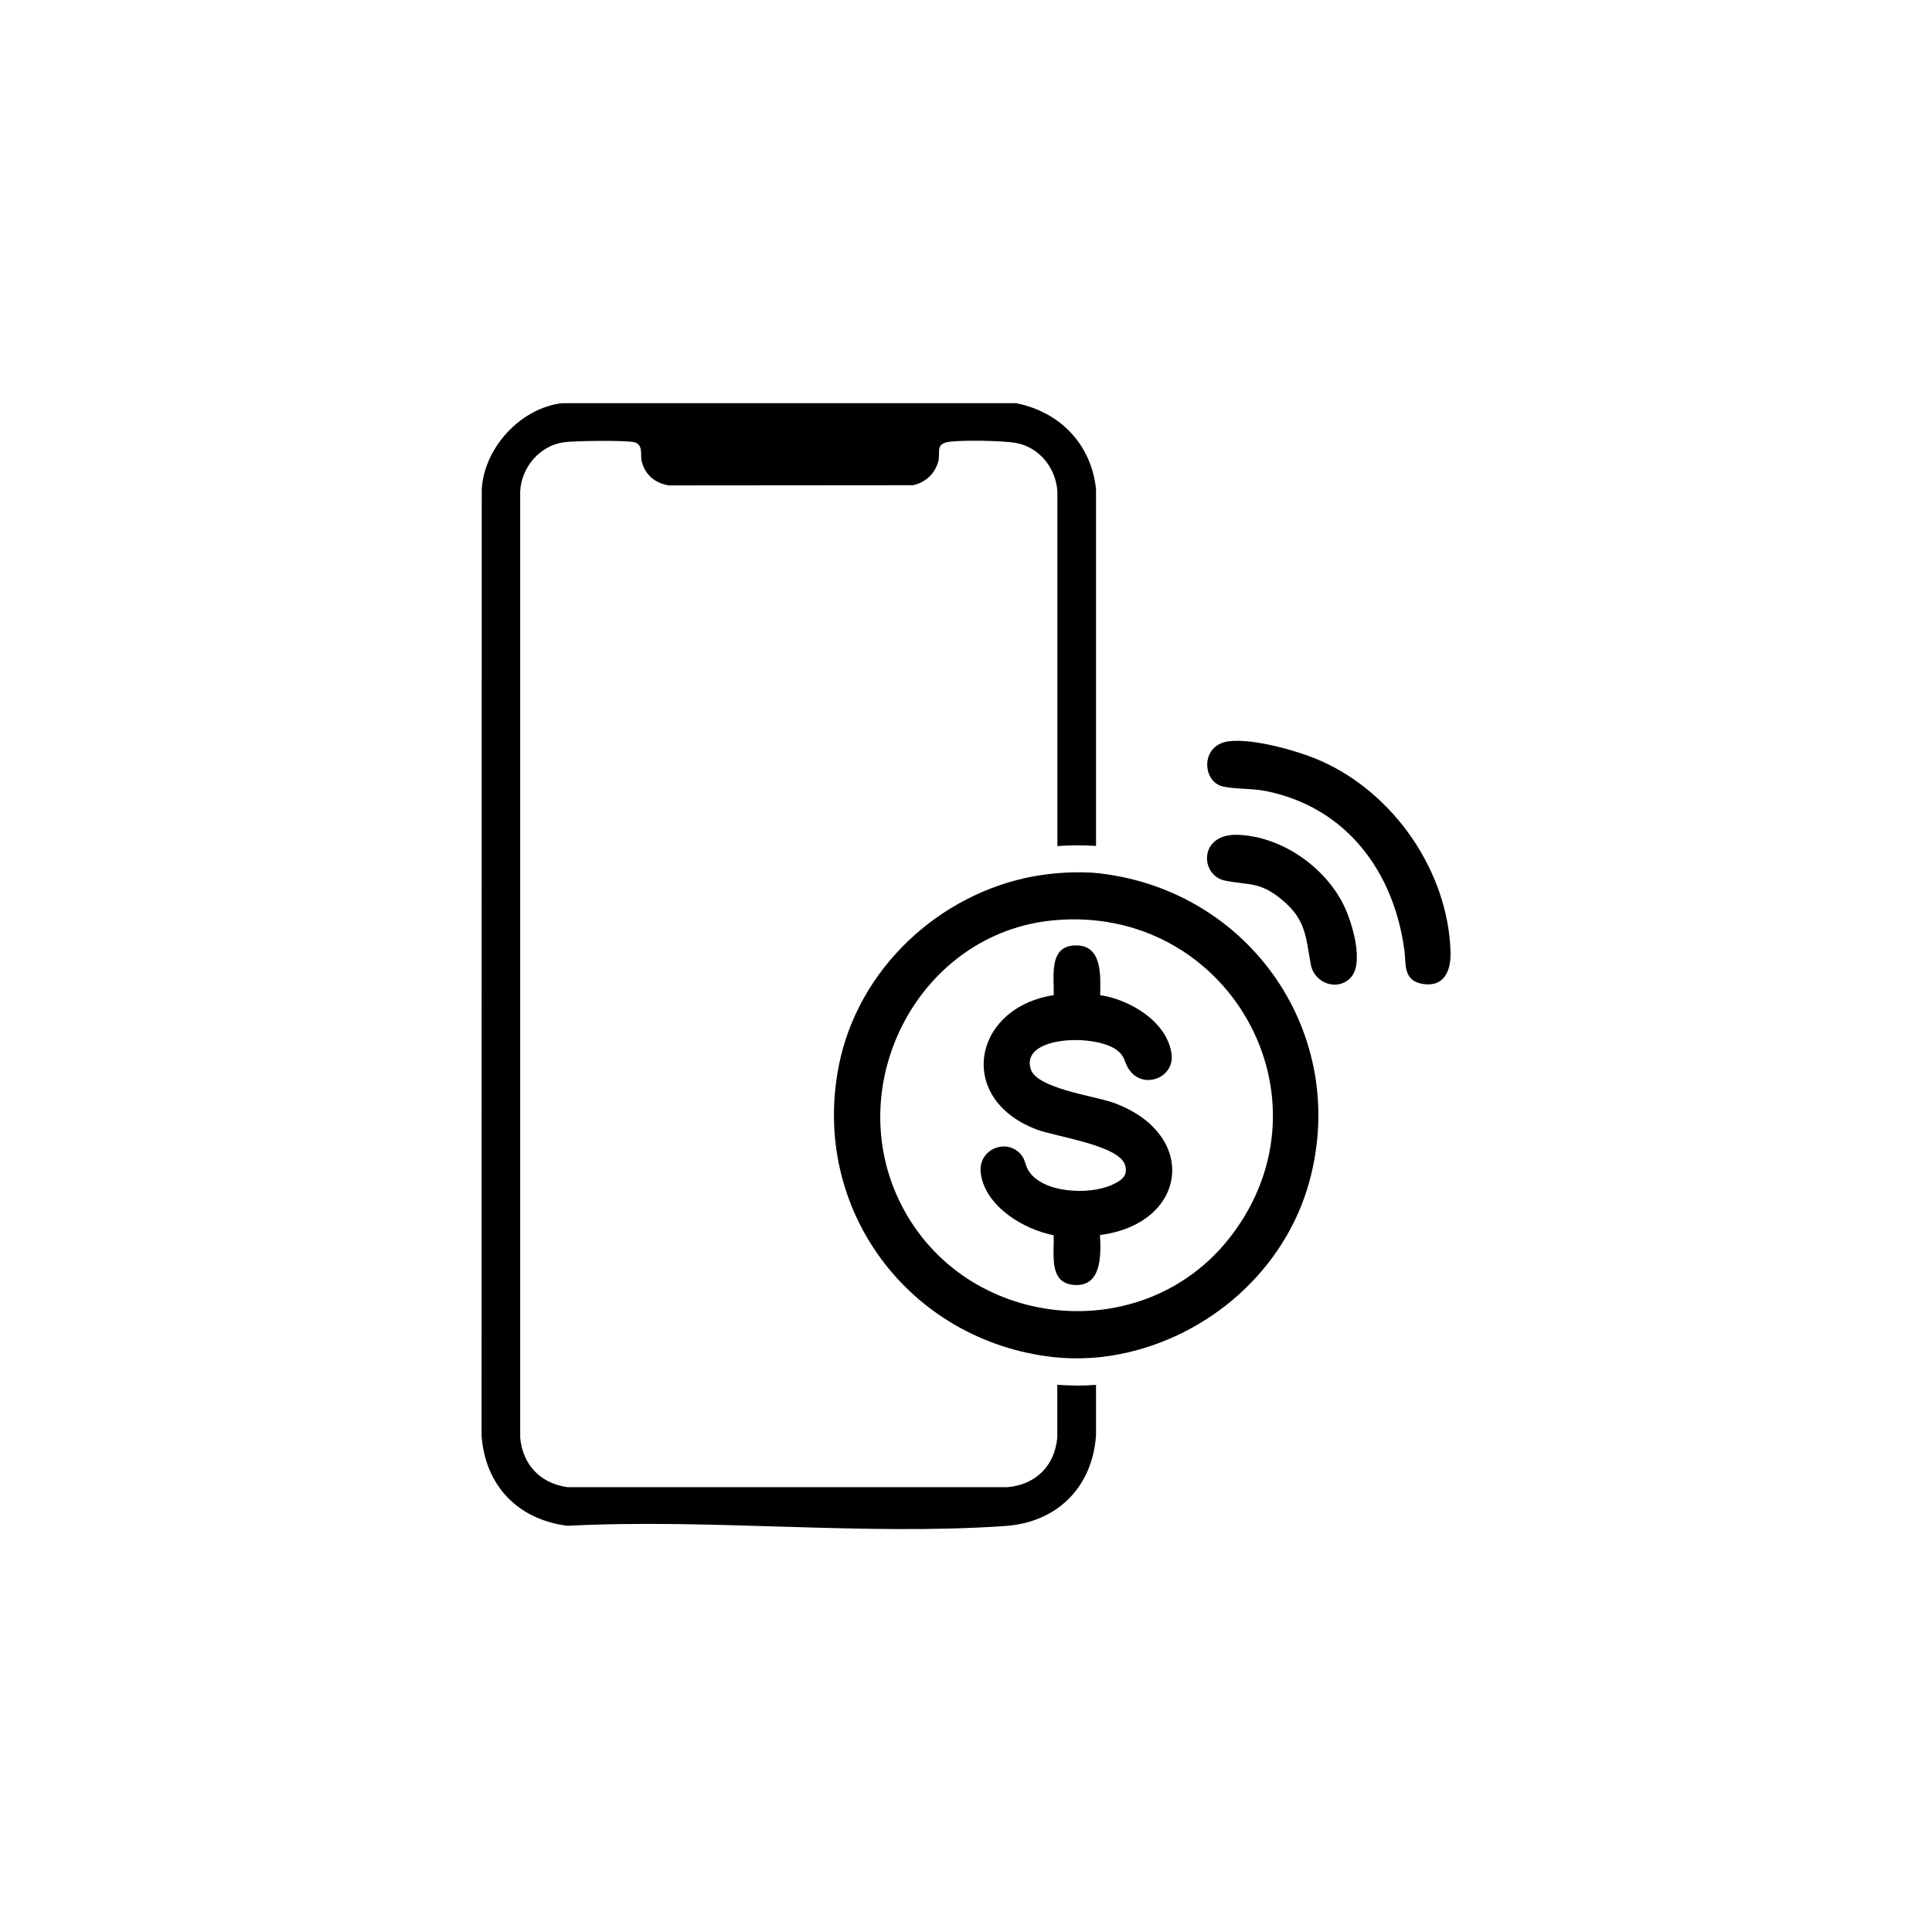 <?xml version="1.0" encoding="UTF-8"?>
<svg id="Layer_1" data-name="Layer 1" xmlns="http://www.w3.org/2000/svg" viewBox="0 0 200 200">
  <path d="M111.45,143.43c-.67,0-1.33-.03-2-.08v5.47c-.27,2.92-2.21,4.86-5.13,5.13h-45.58c-2.8-.4-4.63-2.3-4.89-5.13V50.85c.14-2.47,1.98-4.67,4.45-5.06,1.02-.16,6.6-.24,7.4,0,.94.28.55,1.35.74,2.02.38,1.39,1.39,2.21,2.81,2.44l25.28-.02c1.27-.29,2.23-1.17,2.59-2.42.28-.96-.38-1.88,1.17-2.08,1.39-.18,5.54-.13,6.91.13,2.43.46,4.09,2.6,4.26,5v36.73c1.15-.09,2.53-.12,4-.02v-36.94c-.49-4.65-3.74-7.99-8.26-8.89h-47.07c-4.28.55-7.99,4.6-8.26,8.89l-.02,97.95c.36,5.19,3.75,8.73,8.9,9.37,14.79-.77,30.66,1.04,45.32.02,5.38-.38,9.01-4.01,9.39-9.38v-5.23c-.67.05-1.34.08-2.01.08Z"/>
  <path d="M150.16,98.55c-.25-8.34-5.86-16.45-13.44-19.79-2.35-1.04-7.02-2.35-9.53-2.02-2.98.39-2.74,4.21-.58,4.68,1.3.29,3.05.18,4.49.48,8.31,1.7,13.19,8.35,14.28,16.46.19,1.38-.17,3.14,1.86,3.49,2.27.39,2.98-1.38,2.92-3.31Z"/>
  <path d="M128.11,86.42c-4.05-.13-3.9,4.21-1.3,4.74,2.44.49,3.56.09,5.76,1.87,2.62,2.11,2.58,3.84,3.12,6.81.34,1.89,2.68,2.82,4.09,1.41,1.5-1.5.18-5.79-.66-7.51-1.95-4.01-6.49-7.18-11.01-7.32Z"/>
  <path d="M115.12,114.11c-1.91-.67-7.79-1.44-8.42-3.43-1.09-3.43,6.59-3.68,8.88-2,.92.67.76,1.22,1.26,1.98,1.45,2.22,4.78.93,4.44-1.56-.46-3.34-4.31-5.63-7.39-6.08.03-2.02.25-5.24-2.6-5.15-2.77.08-2.15,3.25-2.21,5.15-8.36,1.27-10.2,10.72-1.75,13.91,1.98.75,8.48,1.61,9.13,3.66.37,1.17-.45,1.66-1.38,2.08-2.34,1.06-7.27.87-8.67-1.59-.25-.44-.29-.94-.56-1.35-1.38-2.06-4.73-.88-4.31,1.82.52,3.38,4.44,5.72,7.53,6.32.1,1.82-.57,4.89,2.03,5.14,2.97.28,2.88-3.08,2.77-5.16,9.14-1.18,10.31-10.57,1.24-13.75Z"/>
  <path d="M113.9,90.41h0c-2.49-.26-4.84-.01-6.13.18-.23.03-.46.07-.68.11,0,0-.01,0-.02,0-9.89,1.81-18.25,9.62-20.23,19.59-2.96,14.89,7.28,28.54,22.23,30.2h0c1.32.14,3.08.2,5.08-.03.5-.06,1-.13,1.49-.23.06-.01.12-.02.18-.03,9.26-1.78,17.2-8.69,19.72-17.87,4.19-15.28-6.13-30.08-21.64-31.91ZM127.43,127.96c-9.02,11.76-27.64,9.8-34.21-3.4-6.18-12.41,1.96-27.99,15.84-29.29,18.01-1.68,29.4,18.29,18.37,32.69Z"/>
</svg>